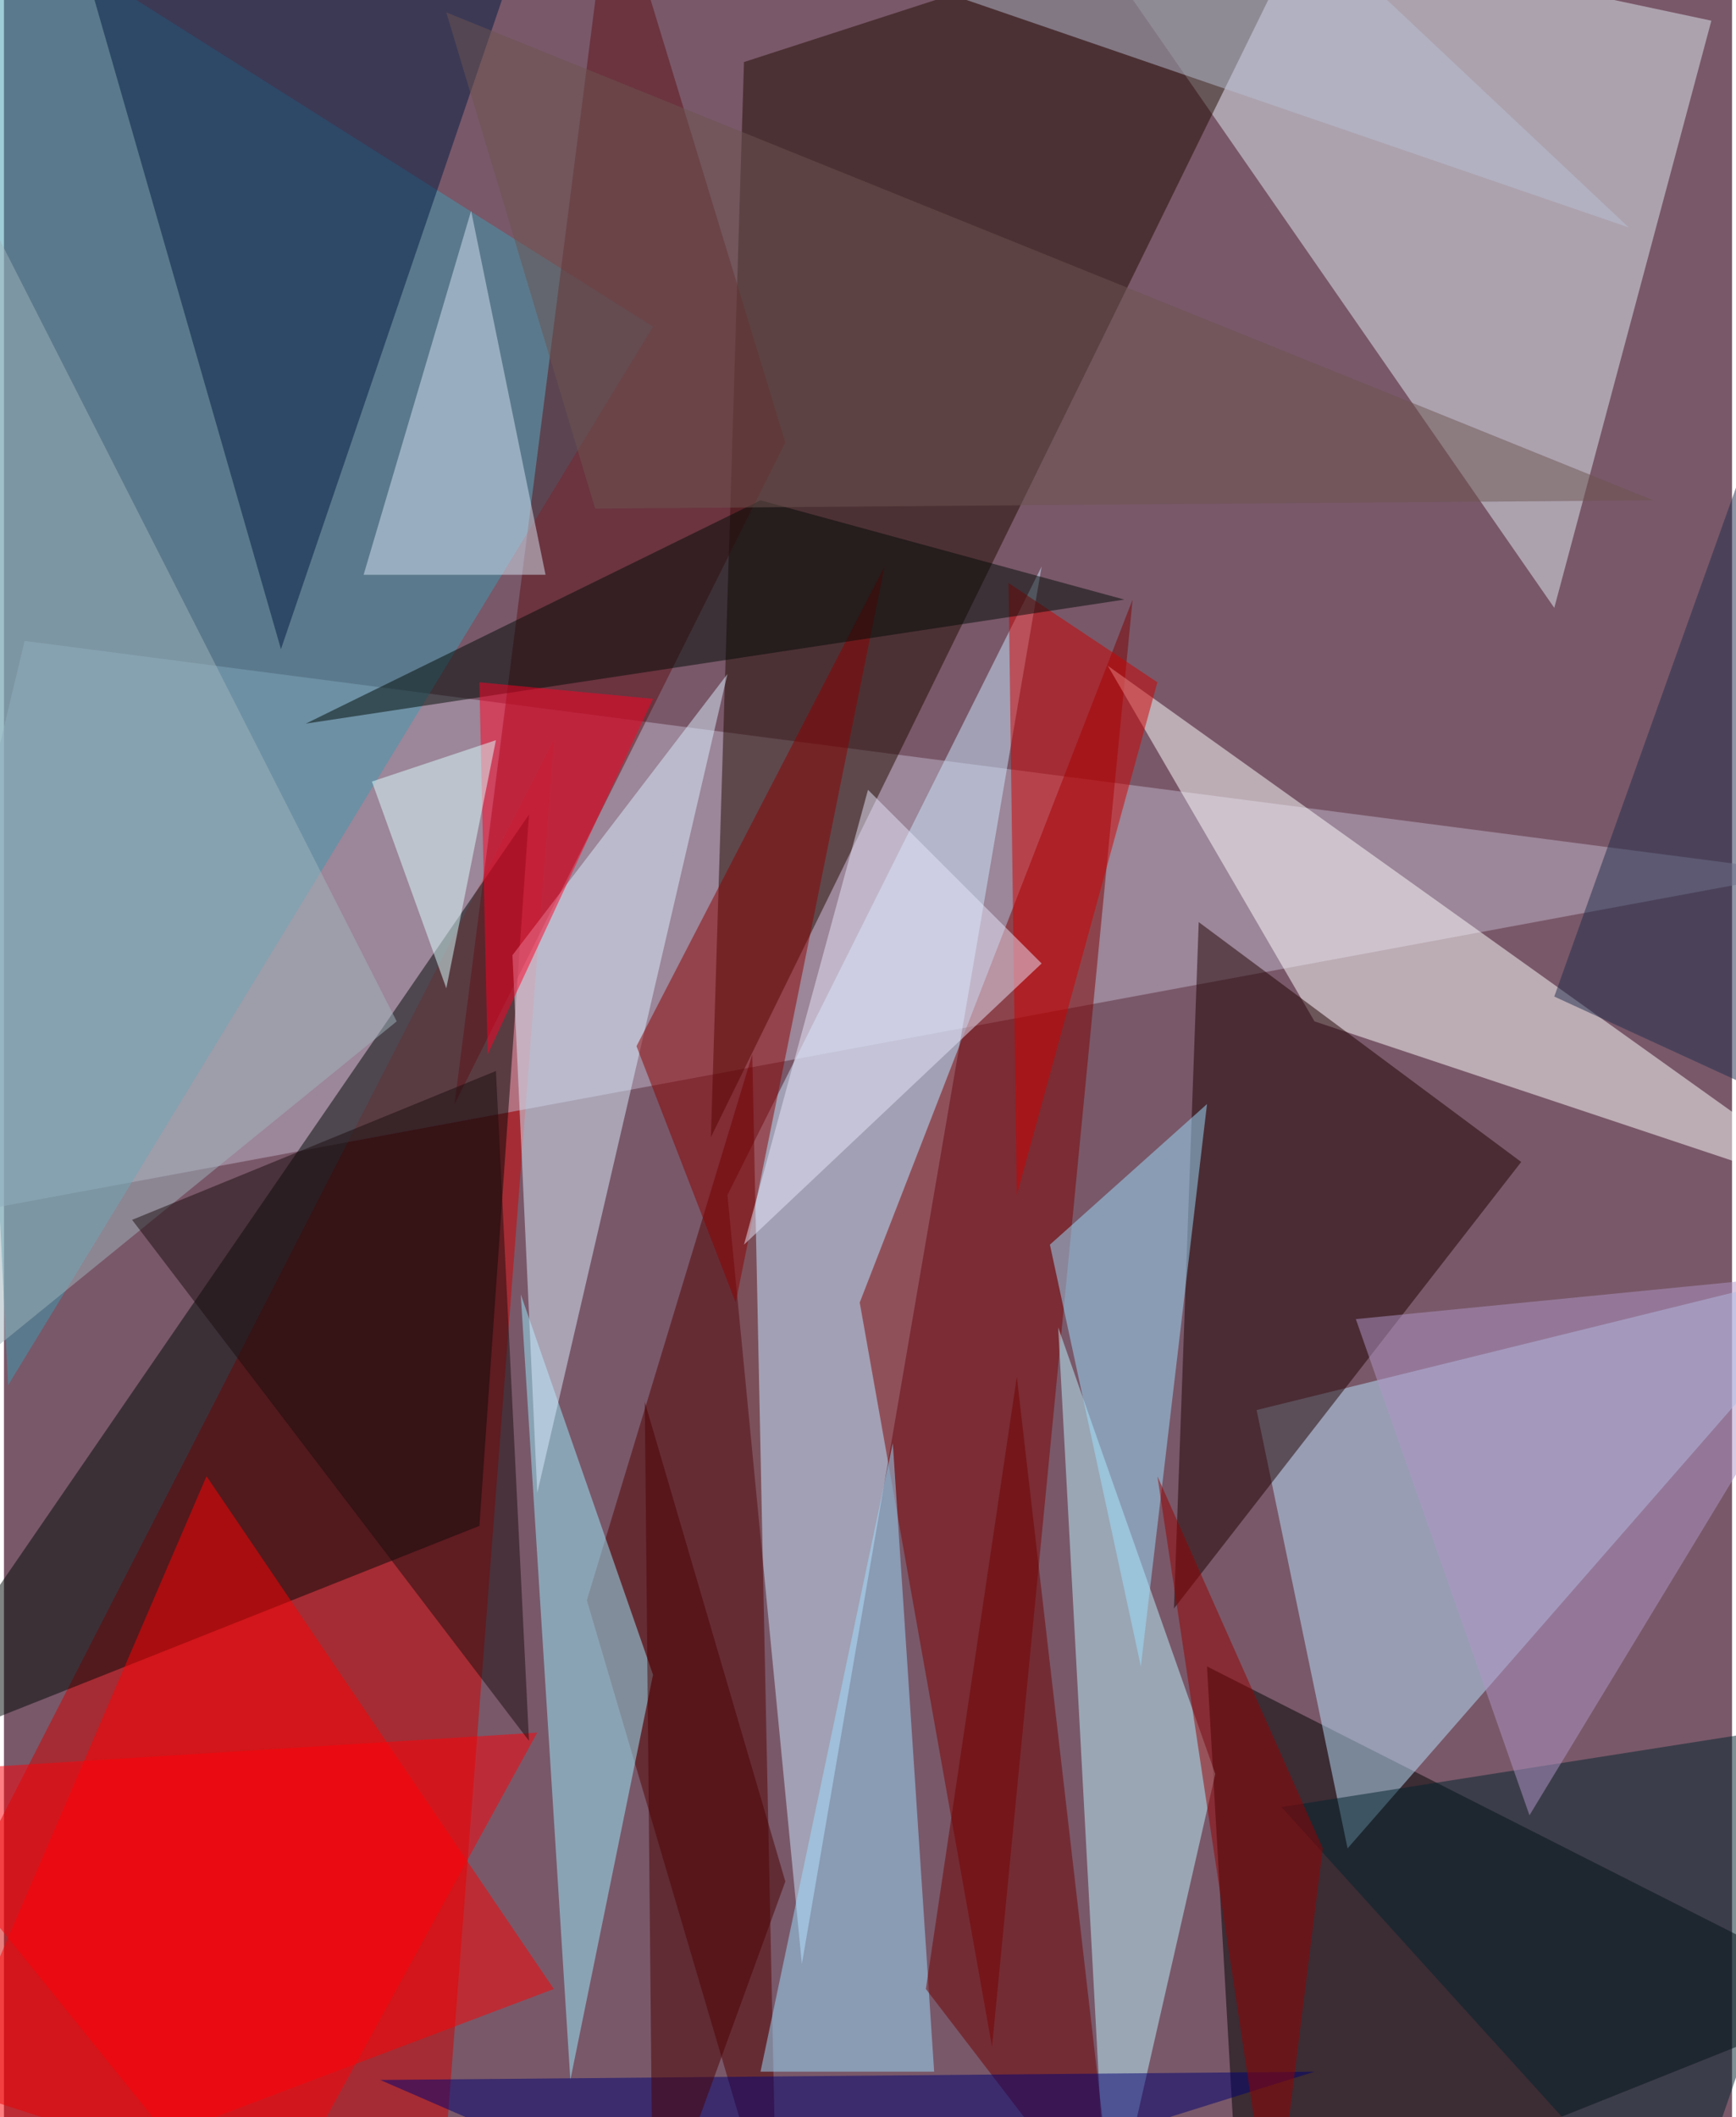 <svg xmlns="http://www.w3.org/2000/svg" width="228" height="278" viewBox="0 0 836 1024"><path fill="#795869" d="M0 0h836v1024H0z"/><g fill-opacity=".502"><path fill="#d20000" d="M266 358l-56 728-272-88z"/><path fill="#bfb3ca" d="M10 310l-68 284 928-172z"/><path fill="#e0ecf4" d="M826 10L506-58l244 352z"/><path fill="#200a00" d="M642-62L342 550l16-520z"/><path fill="#000906" d="M230 738L-62 854l316-460z"/><path d="M898 966L582 806l16 280z"/><path fill="#cbe7ff" d="M386 950l116-676-152 304z"/><path fill="#b7e1fc" d="M606 682l44 212 248-284z"/><path fill="#7e0000" d="M478 990l-64-360 132-340z"/><path fill="#fffeff" d="M534 322l364 260-264-88z"/><path fill="#1e0000" d="M734 562L566 778l12-332z"/><path fill="#3e9aaf" d="M-34-62l348 220L2 670z"/><path fill="#ff0002" d="M266 962L98 714l-160 372z"/><path fill="#001b43" d="M262-62H26l108 376z"/><path fill="#bcf4ff" d="M534 1086l-24-444 76 216z"/><path fill="#500" d="M282 774l80-264 12 576z"/><path fill="#9cedff" d="M314 810l-40 196-24-380z"/><path fill="#5e1016" d="M378 214L294-62l-76 596z"/><path fill="#9bdeff" d="M450 1002l-20-304-64 304z"/><path fill="#daedff" d="M258 722l92-396-104 136z"/><path fill="#9bdfff" d="M550 806l32-272-76 68z"/><path fill="#710000" d="M446 962l92 120-48-416z"/><path fill="#00232d" d="M810 1086l88-256-280 44z"/><path fill="#8c0000" d="M426 274l-72 356-48-124z"/><path fill="#cf0001" d="M486 282l72 48-68 248z"/><path fill="#000072" d="M634 1002l-268 84-184-80z"/><path fill="#960000" d="M638 894l-24 192-56-372z"/><path fill="#d6e4f4" d="M174 278h88l-36-176z"/><path fill="#000a07" d="M366 242L146 350l396-60z"/><path fill="#6d5550" d="M214 6l584 236-512 4z"/><path fill="#ff0025" d="M234 510l80-172-84-8z"/><path fill="#ff0009" d="M258 838l-320 20 184 228z"/><path fill="#9fb4bb" d="M190 494L-46 686-62-2z"/><path fill="#b095c8" d="M738 878l-84-240 244-24z"/><path fill="#4b0000" d="M314 1086l-4-408 68 232z"/><path fill="#1b0d0e" d="M254 842L62 590l176-72z"/><path fill="#b8c0d4" d="M786 110L650-18l-260-8z"/><path fill="#e6e6fa" d="M418 382l-60 220 144-136z"/><path fill="#dcffff" d="M178 378l36 100 24-120z"/><path fill="#1e2d4d" d="M850 202l48 348-148-68z"/></g></svg>
